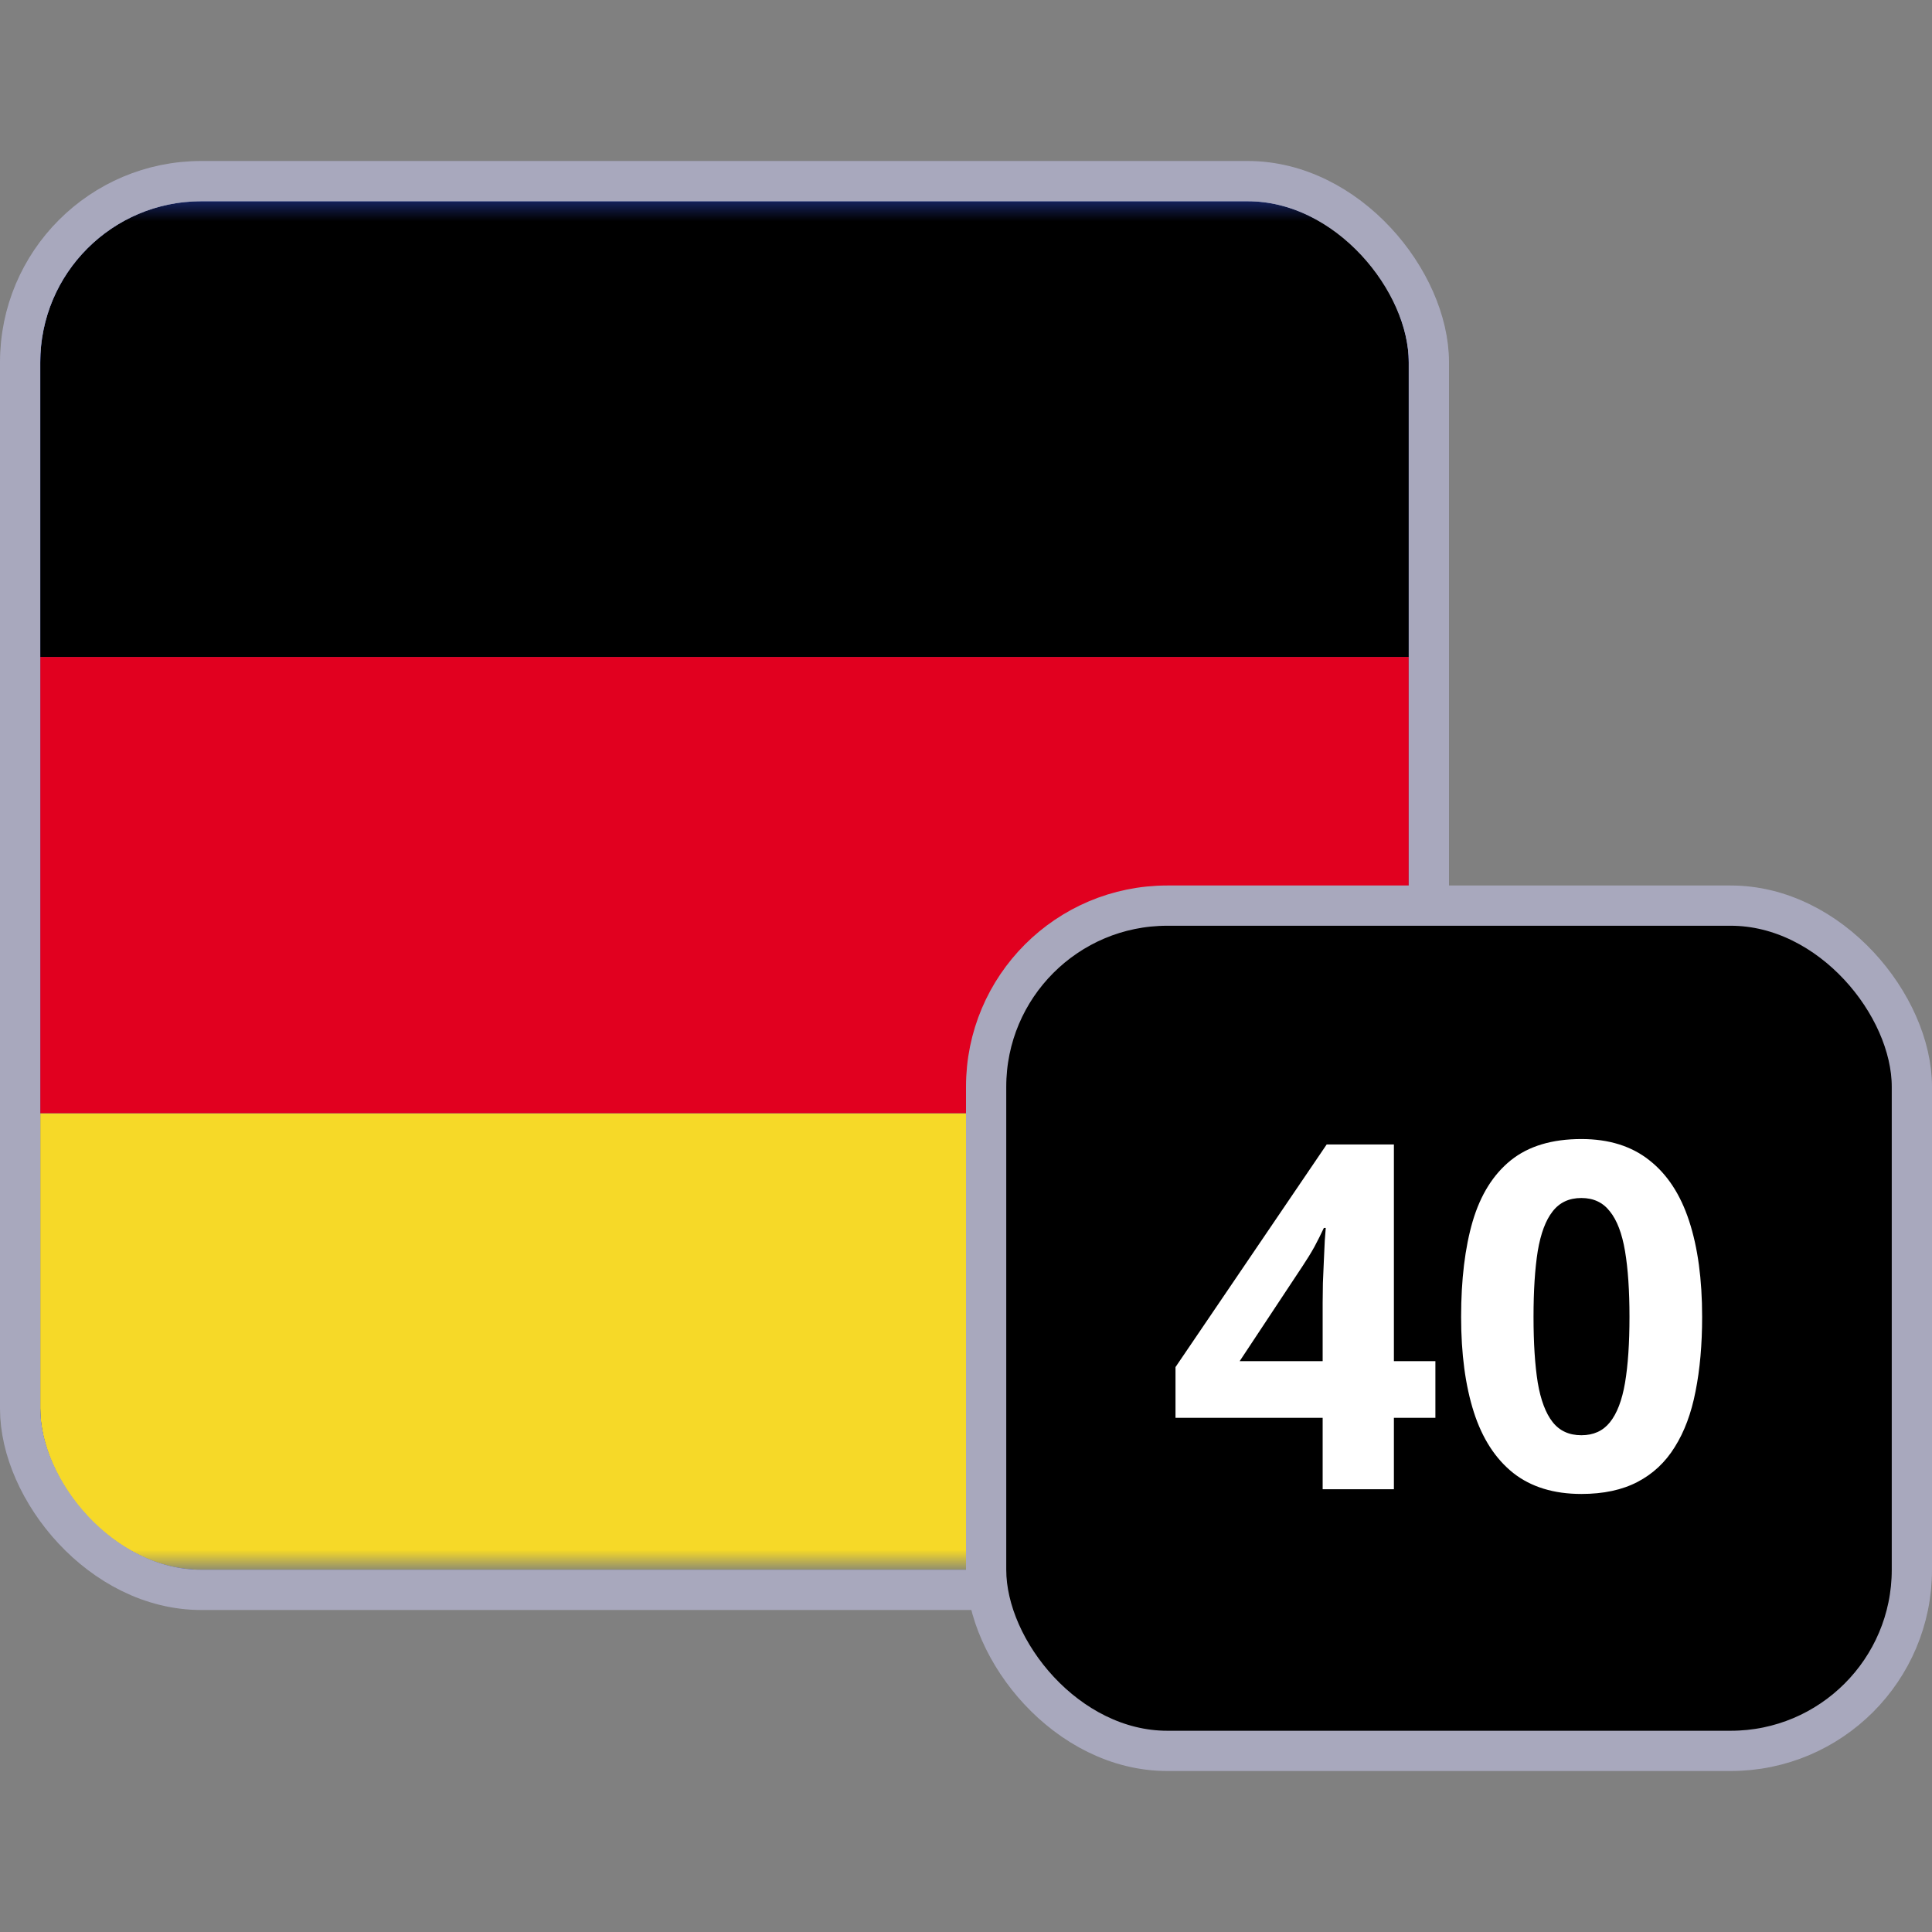<svg width="48" height="48" viewBox="0 0 48 48" fill="none" xmlns="http://www.w3.org/2000/svg">
<rect x="0" y="0" width="48" height="48" fill="#808080" stroke="none"/>
<g clip-path="url(#clip0_29_21413)">
<rect x="1" y="5" width="34" height="34" rx="4" fill="#2A43B6"/>
<g clip-path="url(#clip1_29_21413)">
<mask id="mask0_29_21413" style="mask-type:luminance" maskUnits="userSpaceOnUse" x="-12" y="5" width="60" height="34">
<path d="M47.036 5H-11.24V39H47.036V5Z" fill="white"/>
</mask>
<g mask="url(#mask0_29_21413)">
<path d="M47.036 5H-11.24V16.322H47.036V5Z" fill="black"/>
<path d="M47.036 16.322H-11.24V27.661H47.036V16.322Z" fill="#E1001F"/>
<path d="M47.036 27.661H-11.24V39H47.036V27.661Z" fill="#F6D928"/>
</g>
</g>
</g>
<rect x="0.5" y="4.5" width="35" height="35" rx="4.5" stroke="#A8A8BD"/>
<rect x="24.5" y="22.5" width="23" height="21" rx="4.5" fill="#1A2F81"/>
<rect x="24.5" y="22.5" width="23" height="21" rx="4.5" fill="black"/>
<path d="M35.662 35.225H34.631V37H32.861V35.225H29.205V33.965L32.961 28.434H34.631V33.818H35.662V35.225ZM32.861 33.818V32.365C32.861 32.228 32.863 32.066 32.867 31.879C32.875 31.691 32.883 31.504 32.891 31.316C32.898 31.129 32.906 30.963 32.914 30.818C32.926 30.67 32.934 30.566 32.938 30.508H32.891C32.816 30.668 32.738 30.824 32.656 30.977C32.574 31.125 32.478 31.281 32.369 31.445L30.799 33.818H32.861ZM42.289 32.717C42.289 33.408 42.234 34.025 42.125 34.568C42.02 35.111 41.848 35.572 41.609 35.951C41.375 36.33 41.066 36.619 40.684 36.818C40.301 37.018 39.836 37.117 39.289 37.117C38.602 37.117 38.037 36.943 37.596 36.596C37.154 36.244 36.828 35.74 36.617 35.084C36.406 34.424 36.301 33.635 36.301 32.717C36.301 31.791 36.397 31 36.588 30.344C36.783 29.684 37.1 29.178 37.537 28.826C37.975 28.475 38.559 28.299 39.289 28.299C39.973 28.299 40.535 28.475 40.977 28.826C41.422 29.174 41.752 29.678 41.967 30.338C42.182 30.994 42.289 31.787 42.289 32.717ZM38.1 32.717C38.1 33.369 38.135 33.914 38.205 34.352C38.279 34.785 38.402 35.111 38.574 35.33C38.746 35.549 38.984 35.658 39.289 35.658C39.59 35.658 39.826 35.551 39.998 35.336C40.174 35.117 40.299 34.791 40.373 34.357C40.447 33.92 40.484 33.373 40.484 32.717C40.484 32.065 40.447 31.52 40.373 31.082C40.299 30.645 40.174 30.316 39.998 30.098C39.826 29.875 39.59 29.764 39.289 29.764C38.984 29.764 38.746 29.875 38.574 30.098C38.402 30.316 38.279 30.645 38.205 31.082C38.135 31.52 38.1 32.065 38.1 32.717Z" fill="white"/>
<rect x="24.5" y="22.5" width="23" height="21" rx="4.5" stroke="#A8A8BD"/>
<defs>
<clipPath id="clip0_29_21413">
<rect x="1" y="5" width="34" height="34" rx="4" fill="white"/>
</clipPath>
<clipPath id="clip1_29_21413">
<rect width="58.276" height="34" fill="white" transform="translate(-11.24 5)"/>
</clipPath>
</defs>
</svg>
